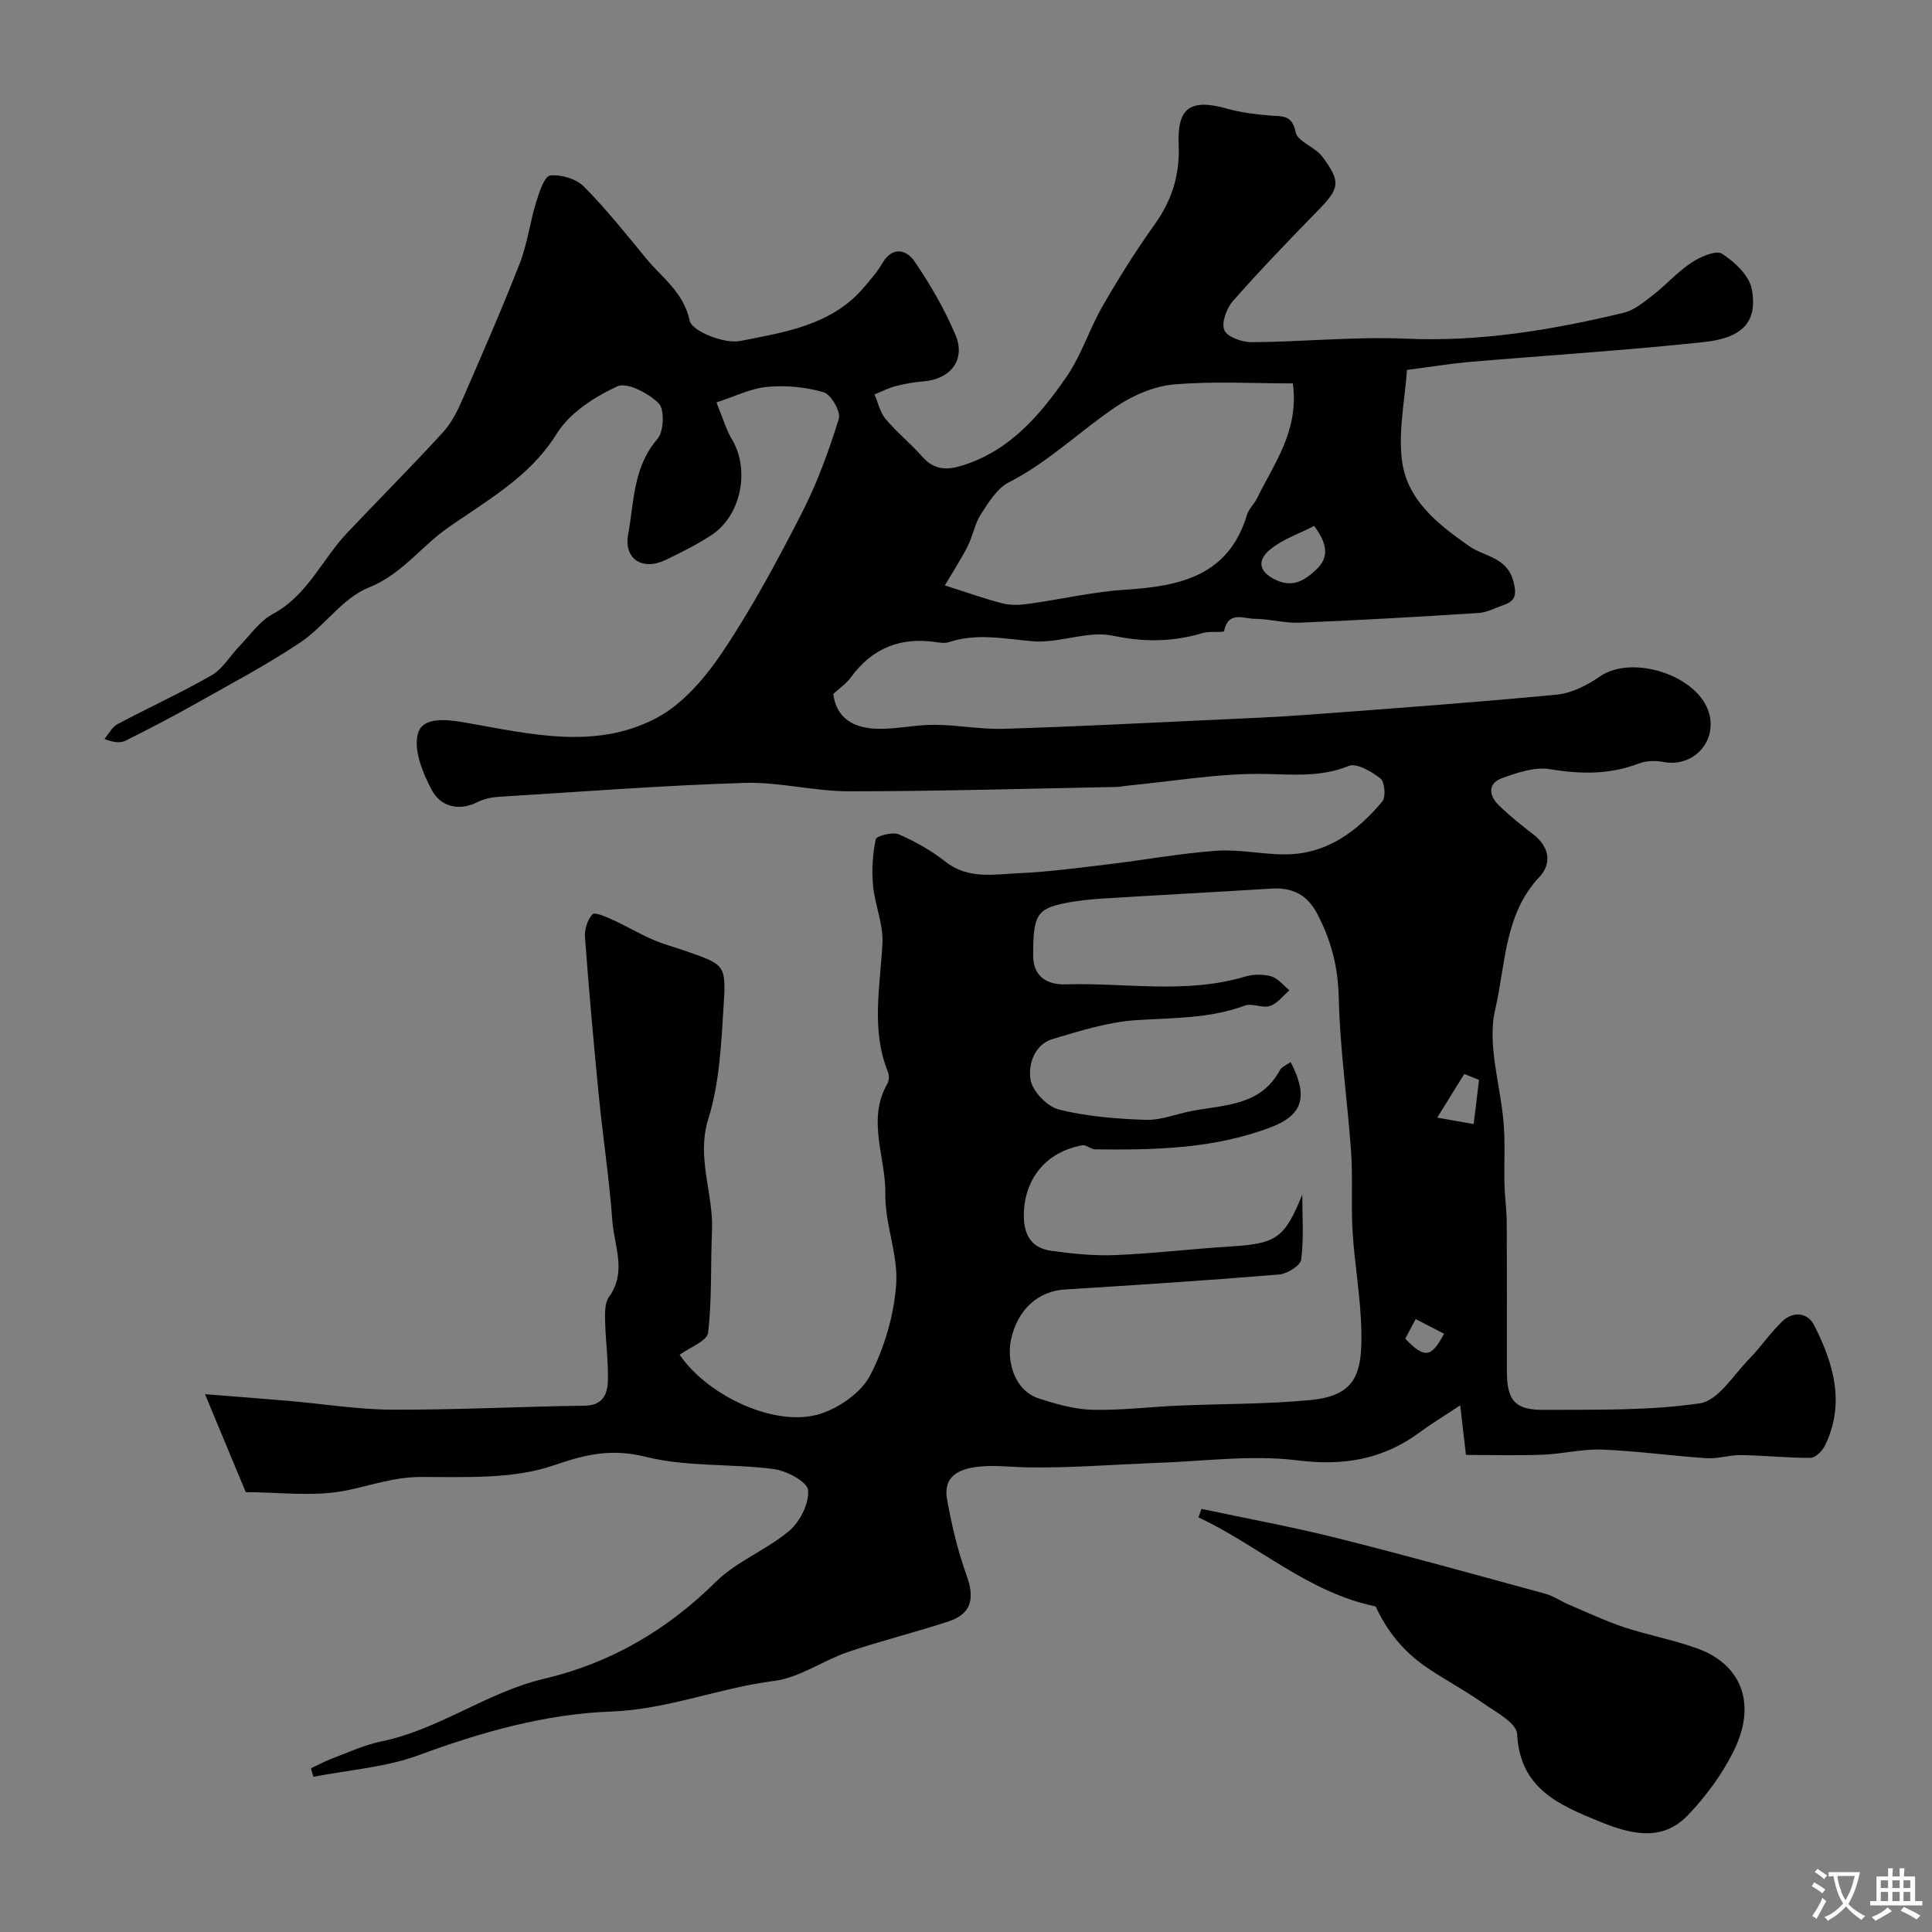 <svg enable-background="new 0 0 400 400" viewBox="0 0 400 400" xmlns="http://www.w3.org/2000/svg"><rect x="0" y="0" width="400" height="400" fill="#808080" stroke="none"/><path d="m291.3 76.59c-.42 6.07-1.8 12.5-1.05 18.66 1.01 8.25 7.42 13.28 13.93 17.82 3.18 2.22 7.85 2.23 9.17 7.36.73 2.86.33 4-2.12 4.86-1.68.59-3.36 1.51-5.08 1.62-12.36.79-24.72 1.5-37.09 2.01-3.08.13-6.19-.79-9.29-.8-2.26-.01-5.46-1.72-6.34 2.53-.08.4-2.94-.03-4.37.4-6.21 1.86-12.15 1.94-18.68.56-5.18-1.09-11.06 1.61-16.51 1.16-5.88-.49-11.61-1.75-17.43.18-.75.25-1.67.14-2.49.02-7.38-1.15-13.31 1.13-17.76 7.24-.94 1.3-2.36 2.26-3.67 3.48.65 5.17 4.43 7.09 9.18 7.2 3.92.09 7.87-.85 11.8-.83 4.77.02 9.55.98 14.3.83 14.38-.43 28.74-1.18 43.11-1.84 6.77-.31 13.54-.59 20.3-1.1 17.06-1.27 34.13-2.51 51.16-4.14 3.08-.29 6.28-1.97 8.9-3.77 6.73-4.63 20.41-.17 22.58 7.65 1.66 6.01-3.4 11.26-9.52 10.06-1.61-.32-3.54-.25-5.05.33-6.05 2.32-12.04 2.22-18.38 1.17-3.14-.52-6.77.72-9.93 1.86-2.98 1.07-2.72 3.58-.72 5.55 2.22 2.18 4.68 4.15 7.15 6.05 3.37 2.58 3.96 6.05 1.32 8.85-7.33 7.77-6.98 18.22-9.15 27.41-1.74 7.38 1.15 15.82 1.76 23.81.31 4.07.05 8.18.15 12.27.07 2.73.46 5.45.47 8.17.06 10.19.02 20.37.03 30.56 0 6.15 1.6 8.17 7.73 8.12 10.77-.07 21.65.2 32.24-1.36 3.78-.55 6.95-5.88 10.22-9.21 2.42-2.46 4.36-5.4 6.85-7.77 2.29-2.17 5.25-1.83 6.61.87 4.01 7.91 6.44 16.17 2.21 24.85-.54 1.11-1.96 2.54-2.98 2.55-4.77.04-9.55-.5-14.33-.57-2.41-.04-4.85.8-7.24.64-7.21-.47-14.39-1.5-21.6-1.78-4.06-.16-8.15.9-12.24 1.06-5.33.2-10.67.05-15.94.05-.4-3.47-.73-6.32-1.19-10.27-3.54 2.35-6.01 3.83-8.32 5.54-7.64 5.66-15.76 7.05-25.4 5.85-9.75-1.21-19.83.26-29.76.55-.33.01-.67.04-1 .05-8.43.34-16.87 1.01-25.3.85-3.68-.07-7.23-.61-11 .01-4.15.68-6.14 2.74-5.47 6.54.95 5.37 2.23 10.76 4.07 15.88 1.69 4.68 1 7.89-3.68 9.44-6.92 2.29-14.03 4.02-20.93 6.37-5.19 1.77-10.03 5.32-15.28 5.98-11.38 1.44-22 5.91-33.77 6.34-13.54.49-26.85 4.25-39.79 9.03-6.88 2.54-14.52 3.05-21.81 4.48-.17-.59-.33-1.18-.5-1.76 1.49-.7 2.94-1.49 4.48-2.07 3.34-1.25 6.64-2.79 10.1-3.5 11.97-2.46 21.84-10.18 33.7-12.97 13.7-3.23 25.41-10.04 35.53-20.05 4.32-4.28 10.52-6.6 15.21-10.58 2.24-1.9 4.15-5.69 3.91-8.43-.15-1.7-4.45-4.02-7.12-4.36-8.79-1.14-17.95-.41-26.45-2.52-7.1-1.76-12.33-.58-19.07 1.75-8.49 2.93-18.35 2.39-27.62 2.41-5.5.01-10.31 1.79-15.43 2.81-6.74 1.34-13.95.33-20.74.33-2.73-6.55-5.35-12.86-8.44-20.28 6.27.5 11.75.91 17.23 1.38 7.2.62 14.4 1.8 21.6 1.83 13.28.05 26.56-.65 39.84-.83 3.67-.05 4.65-2.39 4.74-5.04.14-4.09-.47-8.21-.56-12.32-.04-1.74-.12-3.89.79-5.15 3.76-5.19 1.08-10.54.7-15.74-.63-8.65-1.95-17.25-2.8-25.9-1.08-10.94-2.05-21.9-2.87-32.87-.12-1.58.52-3.62 1.56-4.72.49-.51 2.87.55 4.27 1.19 2.77 1.26 5.39 2.83 8.17 4.04 2.19.96 4.53 1.57 6.79 2.36 8.06 2.8 8.45 2.83 7.94 10.94-.5 7.99-.83 16.25-3.18 23.79-2.55 8.17 1.09 15.47.75 23.19-.31 7.05.02 14.16-.81 21.14-.21 1.72-3.83 3.04-5.89 4.55 5.87 8.59 19.98 15.15 29.11 12.23 3.98-1.27 8.51-4.43 10.35-7.99 2.95-5.7 4.9-12.37 5.37-18.77.45-6.16-2.34-12.5-2.24-18.74.13-7.6-3.9-15.32.42-22.85.36-.64.4-1.73.12-2.43-3.54-8.78-1.59-17.72-1.14-26.68.2-3.94-1.58-7.94-1.95-11.95-.29-3.16-.09-6.46.57-9.55.15-.7 3.47-1.57 4.75-1.02 3.41 1.47 6.75 3.36 9.67 5.66 4.73 3.71 10.06 2.62 15.2 2.39 6.22-.28 12.42-1.12 18.61-1.86 7.45-.89 14.85-2.26 22.32-2.79 4.72-.33 9.52.77 14.28.75 8.54-.04 14.82-4.75 20.03-10.93.78-.92.53-4.06-.36-4.77-1.82-1.45-4.94-3.27-6.58-2.61-5.74 2.32-11.29 1.78-17.25 1.66-9.46-.19-18.96 1.51-28.45 2.41-.82.08-1.63.27-2.45.28-18.43.35-36.87.9-55.3.9-7.25 0-14.52-1.97-21.75-1.74-16.98.54-33.94 1.84-50.9 2.89-1.43.09-2.96.43-4.24 1.07-3.97 2-7.68.92-9.49-2.46-1.9-3.54-3.85-8.36-2.86-11.79.98-3.39 5.8-2.9 9.84-2.19 13.25 2.33 26.97 5.76 39.63-1.01 5.49-2.94 10.14-8.46 13.69-13.79 6.09-9.12 11.31-18.86 16.32-28.64 3.17-6.18 5.57-12.82 7.64-19.46.45-1.45-1.59-5.03-3.13-5.49-3.7-1.1-7.83-1.48-11.69-1.12-3.46.32-6.8 2.02-10.52 3.22 1.41 3.42 2.02 5.65 3.17 7.56 3.82 6.34 2 15.84-4.22 19.92-2.99 1.96-6.23 3.57-9.46 5.13-4.77 2.29-8.69-.16-7.77-5.24 1.23-6.77 1.01-13.97 6.07-19.81 1.33-1.53 1.5-6.13.25-7.38-2.1-2.1-6.58-4.44-8.59-3.5-4.71 2.19-9.83 5.47-12.48 9.74-4.76 7.69-11.75 12.18-18.79 16.96-2.13 1.44-4.31 2.84-6.27 4.49-4.45 3.74-8.04 8.11-13.98 10.5-5.35 2.14-9.09 7.99-14.12 11.35-7.04 4.7-14.58 8.67-21.97 12.84-4.63 2.61-9.36 5.06-14.11 7.44-1.08.54-2.45.47-4.43-.33.88-1.04 1.56-2.45 2.68-3.05 6.48-3.45 13.18-6.5 19.53-10.15 2.28-1.31 3.76-3.97 5.68-5.95 2.25-2.32 4.22-5.25 6.95-6.71 7.21-3.86 10.2-11.31 15.42-16.82 6.6-6.98 13.4-13.78 19.88-20.87 1.81-1.98 3.04-4.59 4.14-7.1 4.02-9.23 8.05-18.46 11.71-27.84 1.57-4.03 2.1-8.47 3.38-12.63.63-2.05 1.71-5.39 2.9-5.53 2.26-.27 5.4.69 7 2.3 4.63 4.66 8.73 9.84 12.92 14.92 3.29 4 7.69 6.89 8.98 12.86.47 2.16 7.2 4.83 10.45 4.18 9.14-1.82 18.87-3.21 25.55-11.03 1.38-1.62 2.82-3.25 3.88-5.07 2.09-3.59 4.99-2.8 6.62-.44 3.29 4.79 6.24 9.91 8.51 15.25 2.2 5.19-1 9.22-6.7 9.66-1.94.15-3.89.51-5.77 1-1.47.38-2.86 1.12-4.28 1.7.74 1.71 1.14 3.7 2.29 5.07 2.35 2.79 5.24 5.13 7.66 7.87 2.33 2.64 4.9 2.77 8.03 1.83 9.92-3.01 16.23-10.41 21.76-18.41 3.09-4.47 4.75-9.92 7.49-14.67 3.33-5.78 6.88-11.46 10.76-16.88 3.61-5.04 5.25-10.32 4.98-16.54-.33-7.77 2.53-9.57 10.15-7.41 2.8.79 5.76 1.12 8.67 1.39 2.46.23 4.64-.33 5.4 3.45.4 1.97 4.05 3.07 5.53 5.07 3.93 5.32 3.57 6.55-.99 11.22-5.96 6.11-11.89 12.26-17.52 18.66-1.32 1.5-2.44 4.53-1.78 6.05.61 1.42 3.71 2.49 5.7 2.48 10.66-.08 21.34-1.19 31.96-.73 15.36.68 30.21-1.81 44.97-5.35 2.22-.53 4.26-2.24 6.15-3.71 2.73-2.12 5.06-4.79 7.92-6.68 1.83-1.21 5.1-2.65 6.35-1.84 2.62 1.68 5.63 4.53 6.15 7.33 1.33 7.13-2.36 10.15-9.98 10.96-16.34 1.74-32.76 2.77-49.15 4.16-3.53.34-7.1.94-12.26 1.6zm-21.68 170.75c0 4.49.34 9.02-.22 13.44-.16 1.24-2.89 2.95-4.55 3.09-14.77 1.22-29.57 2.19-44.37 3.1-5.46.33-9.82 4.04-11.18 10.48-.83 3.93.41 10.37 5.89 12.13 3.53 1.13 7.25 2.2 10.91 2.3 5.92.15 11.86-.6 17.79-.86 9.12-.39 18.29-.29 27.36-1.15 9.36-.88 10.79-5.35 10.61-14.26-.14-6.87-1.39-13.71-1.82-20.58-.34-5.5.07-11.04-.31-16.53-.74-10.65-2.32-21.26-2.55-31.91-.14-6.34-1.56-11.86-4.44-17.36-2.15-4.11-5.25-5.53-9.64-5.25-11.52.73-23.05 1.32-34.58 2.04-2.76.17-5.55.45-8.25 1.01-5.76 1.2-6.33 2.7-6.37 10.72-.03 5.01 3.63 6.15 6.76 6.05 12.36-.37 24.86 2.06 37.09-1.6 1.69-.51 3.75-.54 5.43-.06 1.42.41 2.54 1.88 3.79 2.89-1.34 1.13-2.51 2.75-4.05 3.25-1.55.51-3.68-.65-5.18-.09-7.27 2.71-14.79 2.53-22.35 3.01-5.89.37-11.76 2.21-17.48 3.93-3.84 1.16-5.05 5.36-4.55 8.41.39 2.4 3.46 5.57 5.89 6.18 5.82 1.45 11.95 1.93 17.98 2.13 3.16.11 6.35-1.24 9.54-1.84 6.77-1.29 14.22-1.03 18.2-8.42.4-.74 1.45-1.12 2.24-1.7 3.69 7.09 2.56 10.95-4.05 13.48-11.74 4.48-24.07 4.75-36.41 4.59-.9-.01-1.86-.99-2.67-.84-7.35 1.34-11.84 6.68-12.1 13.99-.15 4.17 1.29 7.25 5.65 7.85 4.4.61 8.9 1.08 13.32.89 8.03-.33 16.04-1.31 24.07-1.8 9.29-.58 10.97-1.78 14.6-10.71zm-74-126.14c4.59 1.46 8.26 2.8 12.03 3.74 1.73.43 3.69.31 5.5.05 6.59-.91 13.12-2.47 19.73-2.89 11.36-.72 21.49-2.81 25.32-15.57.36-1.2 1.47-2.16 2.04-3.33 3.51-7.23 8.73-13.91 7.44-23.82-8.25 0-16.45-.49-24.55.21-4.1.35-8.45 2.19-11.91 4.51-7.56 5.05-14.08 11.55-22.33 15.75-2.44 1.24-4.21 4.16-5.81 6.62-1.27 1.95-1.64 4.46-2.71 6.57-1.35 2.68-3.01 5.22-4.75 8.16zm76.46-12.31c-3.07 1.59-6.53 2.74-9.15 4.91-2.95 2.44-2.02 4.82 1.37 6.34 3.5 1.57 5.91-.06 8.2-2.2 2.73-2.54 2.34-5.36-.42-9.05zm34.14 114.69c-1.02-.41-2.04-.81-3.06-1.22-1.72 2.77-3.43 5.54-5.6 9.03 3.19.56 4.72.83 7.55 1.33.38-3.12.74-6.13 1.11-9.14zm-15.28 53.58c3.99 4.14 5.39 3.98 8.04-1.03-1.91-.98-3.81-1.96-5.88-3.03-.87 1.62-1.54 2.87-2.16 4.06z" fill="#000001"/><path d="m284.82 332.6c-14.07-2.91-24.34-12.69-36.7-18.44.21-.59.42-1.17.63-1.76 9.33 1.99 18.73 3.7 27.98 6.02 14.47 3.63 28.85 7.63 43.25 11.56 1.64.45 3.11 1.5 4.7 2.18 3.84 1.63 7.64 3.43 11.59 4.75 5.07 1.68 10.4 2.62 15.39 4.48 8.97 3.35 12 11.45 7.39 20.91-2.39 4.91-5.79 9.54-9.57 13.5-5.41 5.66-11.97 3.92-18.38 1.3-8.44-3.44-16.42-6.83-17-18.11-.12-2.31-4.55-4.61-7.27-6.52-3.82-2.69-8.02-4.85-11.85-7.53-4.55-3.18-7.9-7.4-10.16-12.34z" fill="#000001"/><g fill="#fafbfa"><path d="m377.9 391.2c-.2.3-.4.5-.6.8-.7-.6-1.4-1-2.2-1.5.2-.3.4-.5.5-.8.6.4 1.4.8 2.3 1.5zm-1.8 6.1c-.2-.2-.5-.4-.9-.6.4-.6.8-1.2 1.2-1.9s.7-1.3.9-1.9c.3.3.5.5.8.7-.7 1.3-1.4 2.6-2 3.7zm2.2-9c-.3.3-.5.5-.6.8-.6-.6-1.3-1.1-2-1.5.3-.3.5-.5.6-.7.6.5 1.3.9 2 1.4zm.3.2v-.9h2 4.5c-.3 1.3-.6 2.5-1 3.6s-.9 2.1-1.4 3c.4.5 1 1 1.6 1.4s1.2.8 1.9 1.1c-.3.2-.5.4-.8.8-.4-.3-1-.7-1.6-1.2s-1.2-1.1-1.6-1.6c-.5.6-1.1 1.1-1.7 1.6s-1.4.9-2.1 1.4c-.1-.3-.3-.5-.7-.8.6-.2 1.2-.5 1.9-1s1.4-1.1 2-1.8c-.5-.8-.9-1.6-1.2-2.5s-.6-2-.8-3.2c-.4.1-.7.1-1 .1zm2.5 2.7c.2 1 .7 1.7 1 2.2.3-.5.6-1.1 1-2s.6-1.9.9-3h-3.2-.4c.1.9.3 1.8.7 2.8z"/><path d="m396.5 388.5v1.5 3.6h1.5v.9c-.4 0-1 0-1.7 0h-7.9c-.5 0-.9 0-1.2 0v-.9h1.3v-3.5c0-.7 0-1.2 0-1.6h2.4c0-.8 0-1.4 0-1.7h1c0 .3-.1.8-.1 1.7h1.5c0-.8 0-1.4 0-1.7h1c0 .3-.1.9-.1 1.7zm-8.2 9.2c-.2-.3-.5-.5-.8-.8.8-.3 1.4-.6 1.9-.9s1-.7 1.4-1.1c.3.3.6.5.9.8-1.6 1-2.8 1.6-3.4 2zm2.6-6.8v-1.6h-1.5v1.6zm0 2.7v-1.9h-1.5v1.9zm2.4-2.7v-1.6h-1.5v1.6zm0 2.7v-1.9h-1.5v1.9zm.2 2 .7-.8c.4.2.9.5 1.6.8s1.3.7 1.8 1c-.3.3-.5.5-.8.8-.4-.3-1.5-1-3.3-1.8zm2-4.7v-1.6h-1.4v1.6zm0 2.7v-1.9h-1.4v1.9z"/></g></svg>